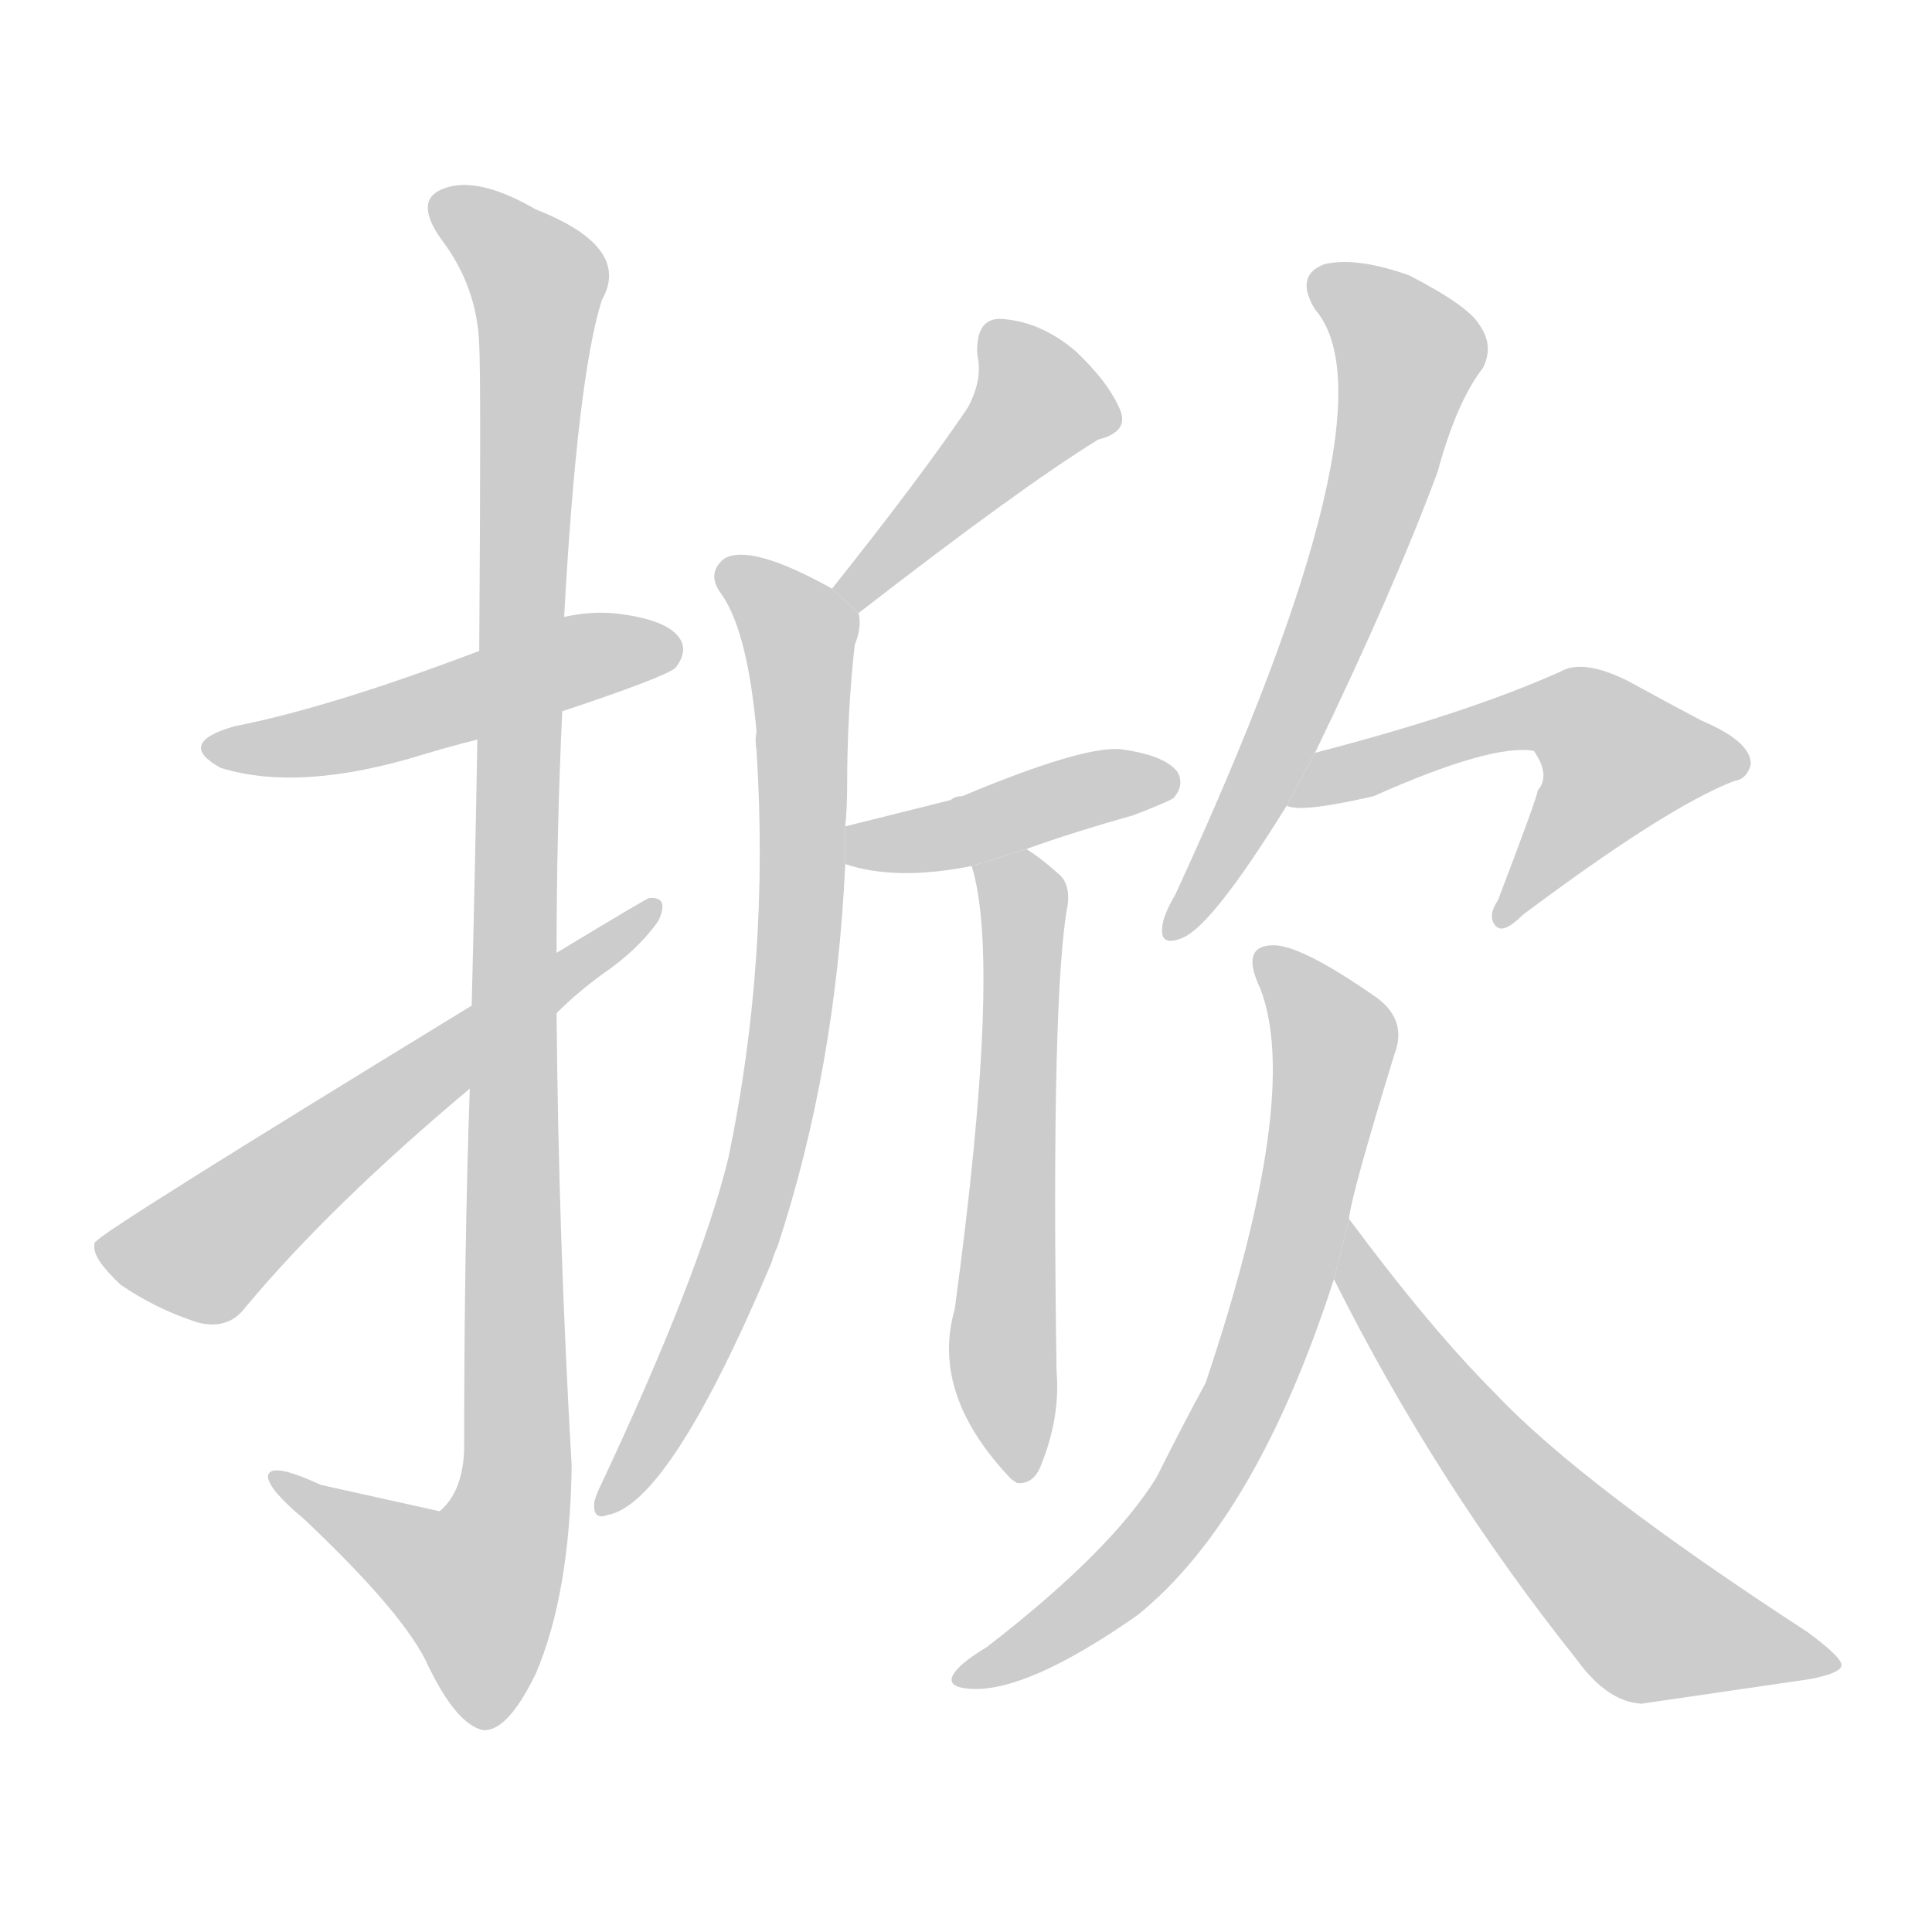 <!--
AnimCJK 2016-2018 Copyright Francois Mizessyn, https://github.com/parsimonhi/animCJK
Derived from:
    MakeMeAHanzi project - https://github.com/skishore/makemeahanzi
    Arphic PL KaitiM GB - https://apps.ubuntu.com/cat/applications/precise/fonts-arphic-gkai00mp/
    Arphic PL UKai - https://apps.ubuntu.com/cat/applications/fonts-arphic-ukai/
You can redistribute and/or modify this file under the terms of the Arphic Public License
as published by Arphic Technology Co., Ltd.
You should have received a copy of this license (the directory "APL") along with this file;
if not, see http://ftp.gnu.org/non-gnu/chinese-fonts-truetype/LICENSE.
-->
<svg id="z25472" class="acjk" version="1.1" viewBox="0 0 1024 1024" xmlns="http://www.w3.org/2000/svg" xmlns:xlink="http://www.w3.org/1999/xlink">
<style>
<![CDATA[
@keyframes z25472k {
	from {
		stroke:#c00;
		stroke-dashoffset:3334;
	}
	75% {
		stroke:#c00;
		stroke-dashoffset:0;
	}
	to {
		stroke:#000;
	}
}
#z25472 path[clip-path] {
	animation:z25472k 1s linear both;
	stroke-dasharray:3334;
	stroke-width:128;
	stroke-linecap:round;
	fill:none;
}
#z25472 path[clip-path="url(#z25472c1)"] {animation-delay:1s;}
#z25472 path[clip-path="url(#z25472c2)"] {animation-delay:2s;}
#z25472 path[clip-path="url(#z25472c3)"] {animation-delay:3s;}
#z25472 path[clip-path="url(#z25472c4)"] {animation-delay:4s;}
#z25472 path[clip-path="url(#z25472c5)"] {animation-delay:5s;}
#z25472 path[clip-path="url(#z25472c6)"] {animation-delay:6s;}
#z25472 path[clip-path="url(#z25472c7)"] {animation-delay:7s;}
#z25472 path[clip-path="url(#z25472c8)"] {animation-delay:8s;}
#z25472 path[clip-path="url(#z25472c9)"] {animation-delay:9s;}
#z25472 path[clip-path="url(#z25472c10)"] {animation-delay:10s;}
#z25472 path[clip-path="url(#z25472c11)"] {animation-delay:11s;}
#z25472 path {fill:#ccc;}
]]>
</style>
<path id="z25472d1" d="M298 377Q352 359 358 354Q365 345 360 338Q353 328 325 325Q312 324 299 327L254 345Q175 375 124 385Q93 394 117 407Q159 420 224 400Q237 396 253 392L298 377 Z"/>
<path id="z25472d2" d="M249 577Q246 662 246 769Q245 791 233 801L170 787Q142 774 142 783Q143 790 161 805Q215 856 227 883Q242 914 256 917Q269 918 284 887Q302 845 303 777Q296 656 295 537L295 505Q295 441 298 377L299 327Q306 200 319 159Q335 131 284 111Q253 93 235 100Q219 106 234 127Q253 152 254 183Q255 201 254 345L253 392Q252 453 250 533L249 577 Z"/>
<path id="z25472d3" d="M250 533Q52 654 51 658Q50 658 50 660Q49 667 64 681Q83 694 105 701Q121 705 130 693Q175 639 249 577L295 537Q308 524 324 513Q340 501 349 488Q355 475 344 476Q343 476 295 505L250 533 Z"/>
<path id="z25472d4" d="M455 325Q540 259 582 233Q598 229 594 218Q588 203 570 186Q551 170 530 169Q517 169 518 188Q521 201 513 216Q488 253 441 312L455 325 Z"/>
<path id="z25472d5" d="M448 438Q449 428 449 417Q449 378 453 342Q457 332 455 325L441 312Q398 288 384 296Q375 303 381 313Q396 332 401 388Q400 392 401 398Q408 509 386 614Q371 675 319 786Q316 792 315 796Q314 806 322 803Q355 797 409 669Q410 665 412 661Q443 567 448 458L448 438 Z"/>
<path id="z25472d6" d="M544 450Q569 441 601 432Q619 425 622 423Q628 416 624 409Q617 400 593 397Q572 396 510 422Q506 422 504 424Q480 430 448 438L448 458Q475 467 515 459L544 450 Z"/>
<path id="z25472d7" d="M515 459Q531 510 506 694Q493 739 536 784L539 786Q548 787 552 776Q562 751 560 727Q557 526 566 479Q567 469 562 464Q552 455 544 450L515 459 Z"/>
<path id="z25472d8" d="M697 399Q739 312 762 250Q772 213 786 195Q792 183 784 172Q778 162 747 146Q719 136 702 140Q686 146 697 164Q742 216 623 474Q616 486 616 492Q615 502 627 497Q643 490 682 427L697 399 Z"/>
<path id="z25472d9" d="M682 427Q689 431 728 422Q791 394 813 398Q822 411 815 419Q815 422 794 477Q788 486 793 491Q797 495 807 485Q883 428 919 414Q926 413 928 405Q928 393 902 382Q883 372 863 361Q839 349 827 356Q778 378 697 399L682 427 Z"/>
<path id="z25472d10" d="M715 646Q716 634 739 559Q746 541 730 529Q690 501 675 501Q657 501 668 524Q690 581 639 733Q627 755 613 783Q589 822 523 873Q508 882 505 888Q502 894 513 895Q543 898 603 856Q666 805 707 678L715 646 Z"/>
<path id="z25472d11" d="M707 678Q761 786 836 880Q852 902 870 903Q918 896 959 890Q975 887 976 883Q977 879 958 865Q838 787 792 738Q758 704 715 646L707 678 Z"/>
<defs>
	<clipPath id="z25472c1"><use xlink:href="#z25472d1"/></clipPath>
	<clipPath id="z25472c2"><use xlink:href="#z25472d2"/></clipPath>
	<clipPath id="z25472c3"><use xlink:href="#z25472d3"/></clipPath>
	<clipPath id="z25472c4"><use xlink:href="#z25472d4"/></clipPath>
	<clipPath id="z25472c5"><use xlink:href="#z25472d5"/></clipPath>
	<clipPath id="z25472c6"><use xlink:href="#z25472d6"/></clipPath>
	<clipPath id="z25472c7"><use xlink:href="#z25472d7"/></clipPath>
	<clipPath id="z25472c8"><use xlink:href="#z25472d8"/></clipPath>
	<clipPath id="z25472c9"><use xlink:href="#z25472d9"/></clipPath>
	<clipPath id="z25472c10"><use xlink:href="#z25472d10"/></clipPath>
	<clipPath id="z25472c11"><use xlink:href="#z25472d11"/></clipPath>
</defs>
<path pathLength="3333" clip-path="url(#z25472c1)" d="M117 397L357 346"/>
<path pathLength="3333" clip-path="url(#z25472c2)" d="M233 107L288 159L274 780L249 863L150 786"/>
<path pathLength="3333" clip-path="url(#z25472c3)" d="M56 661L112 662L344 482"/>
<path pathLength="3333" clip-path="url(#z25472c4)" d="M527 173L553 220L449 319"/>
<path pathLength="3333" clip-path="url(#z25472c5)" d="M387 301L424 335L419 536L388 670L322 796"/>
<path pathLength="3333" clip-path="url(#z25472c6)" d="M454 452L617 414"/>
<path pathLength="3333" clip-path="url(#z25472c7)" d="M520 462L543 493L536 778"/>
<path pathLength="3333" clip-path="url(#z25472c8)" d="M700 150L747 200L623 491"/>
<path pathLength="3333" clip-path="url(#z25472c9)" d="M691 423L845 384L869 425L800 483"/>
<path pathLength="3333" clip-path="url(#z25472c10)" d="M670 506L707 556L655 750L599 833L510 888"/>
<path pathLength="3333" clip-path="url(#z25472c11)" d="M717 656L868 855L967 881"/>
</svg>